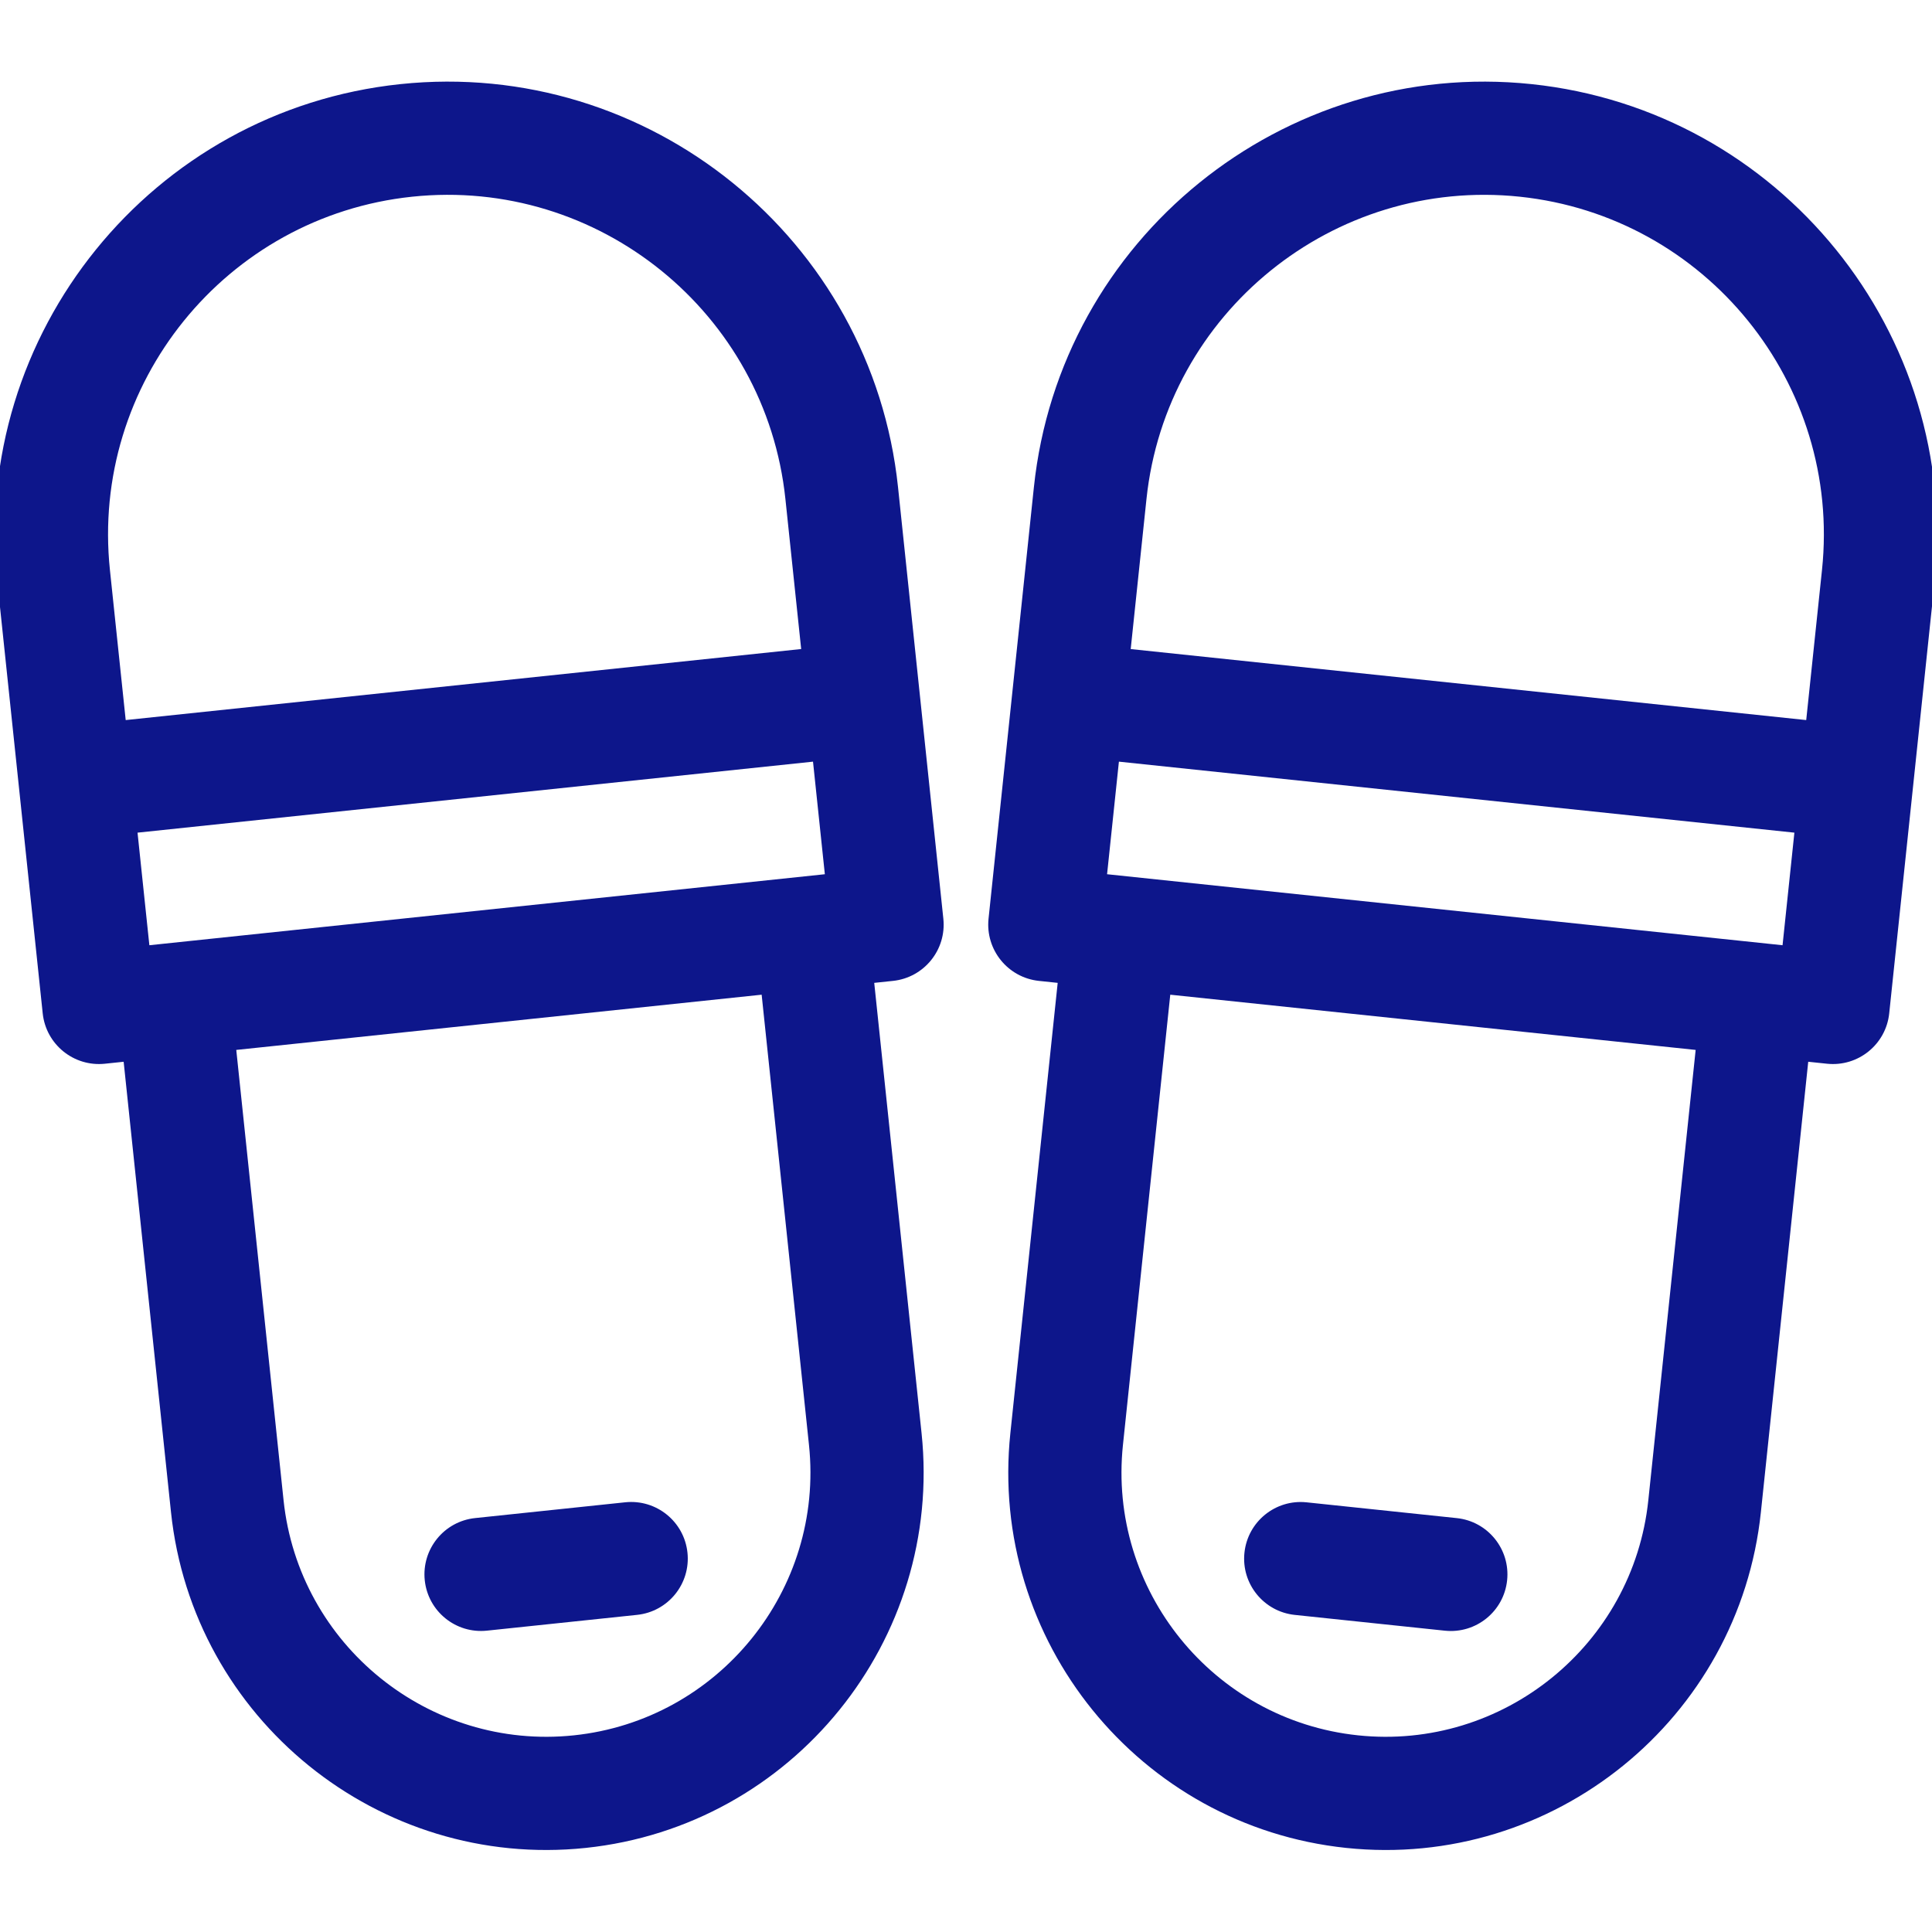 <svg width="48" height="48" viewBox="0 0 48 48" fill="none" xmlns="http://www.w3.org/2000/svg">
<g clip-path="url(#clip0_143_746)">
<path d="M38.052 2.09C31.882 1.442 26.336 5.933 25.687 12.102L24.56 22.825C24.479 23.597 25.04 24.289 25.812 24.37L26.278 24.419L25.102 35.608C24.562 40.749 28.305 45.371 33.446 45.911C38.587 46.452 43.209 42.709 43.749 37.567L44.925 26.379L45.392 26.428C46.164 26.509 46.856 25.949 46.937 25.177L48.064 14.454C48.712 8.285 44.221 2.738 38.052 2.09ZM37.758 4.887C42.385 5.373 45.753 9.533 45.267 14.16L44.875 17.89L28.092 16.126L28.484 12.396C28.971 7.769 33.131 4.401 37.758 4.887ZM27.505 21.72L27.799 18.923L44.581 20.687L44.287 23.484L27.505 21.72ZM40.952 37.273C40.574 40.872 37.339 43.492 33.74 43.114C30.141 42.736 27.521 39.5 27.899 35.901L29.075 24.713L42.128 26.085L40.952 37.273Z" fill="#0d168b"/>
<path d="M32.169 40.122L35.898 40.514C36.671 40.595 37.363 40.035 37.444 39.262C37.525 38.49 36.965 37.798 36.193 37.717L32.463 37.325C31.691 37.243 30.999 37.804 30.918 38.576C30.836 39.349 31.397 40.041 32.169 40.122Z" fill="#0d168b"/>
<path d="M9.946 2.09C3.777 2.738 -0.715 8.285 -0.066 14.454L1.061 25.176C1.142 25.949 1.834 26.509 2.606 26.428L3.072 26.379L4.248 37.567C4.789 42.708 9.411 46.451 14.552 45.911C19.693 45.37 23.436 40.748 22.896 35.607L21.72 24.419L22.186 24.37C22.958 24.289 23.519 23.597 23.437 22.824L22.311 12.102C21.662 5.933 16.116 1.441 9.946 2.09ZM3.711 23.484L3.417 20.687L20.199 18.923L20.493 21.72L3.711 23.484ZM20.099 35.901C20.477 39.5 17.857 42.736 14.258 43.114C10.659 43.492 7.424 40.872 7.045 37.273L5.87 26.085L18.923 24.713L20.099 35.901ZM19.905 16.125L3.123 17.89L2.731 14.16C2.245 9.533 5.613 5.373 10.24 4.887C14.867 4.4 19.027 7.769 19.513 12.396L19.905 16.125Z" fill="#0d168b"/>
<path d="M12.099 40.513L15.828 40.121C16.601 40.04 17.161 39.348 17.08 38.576C16.999 37.803 16.307 37.243 15.534 37.324L11.805 37.716C11.032 37.797 10.472 38.489 10.553 39.262C10.634 40.034 11.326 40.595 12.099 40.513Z" fill="#0d168b"/>
</g>
<defs>
<clipPath id="clip0_143_746">
<rect width="48" height="48" fill="white"/>
</clipPath>
</defs>
</svg>
